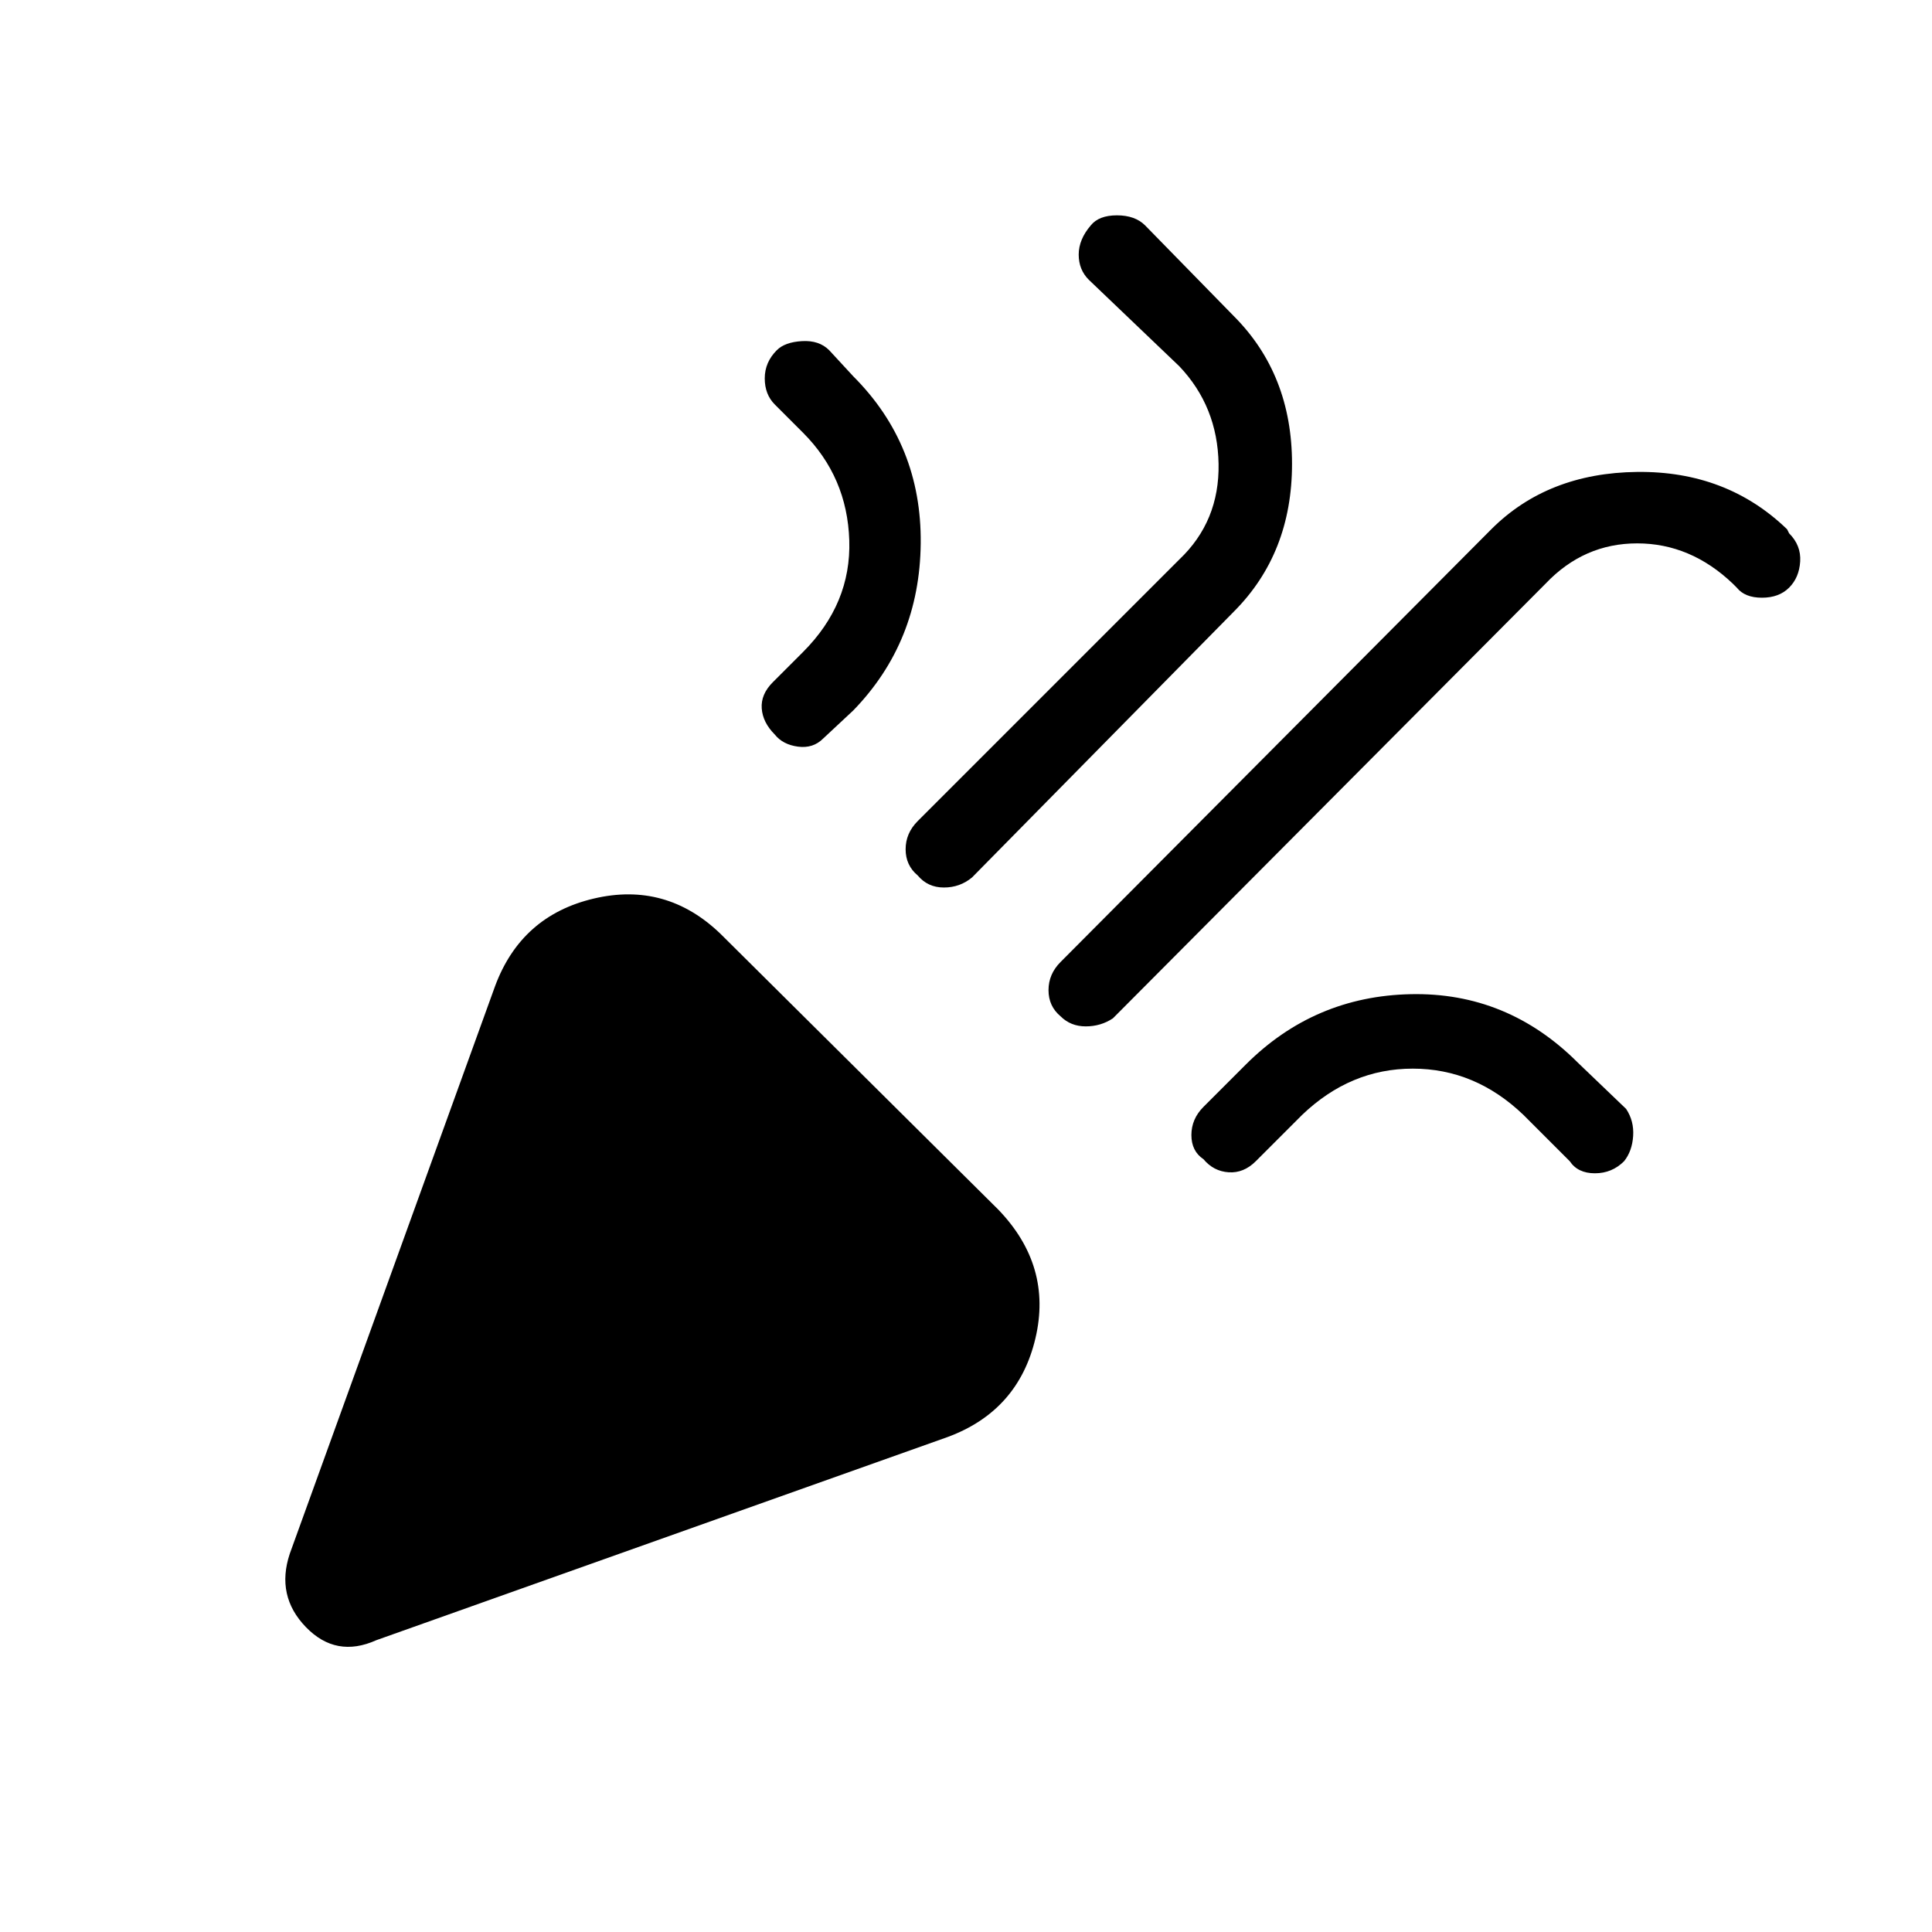 <svg xmlns="http://www.w3.org/2000/svg" height="48" width="48"><path d="M9.35 40.75q-1 .45-1.75-.325T7.2 38.6l5.1-14.1q.65-1.75 2.45-2.175 1.8-.425 3.15.875l6.9 6.85q1.35 1.4.925 3.2-.425 1.8-2.175 2.45Zm17-15.5q-.3-.25-.3-.65t.3-.7l10.7-10.75q1.4-1.4 3.625-1.425Q42.9 11.7 44.4 13.15l.05.1q.3.3.275.7-.025.4-.275.65t-.675.25q-.425 0-.625-.25l-.1-.1q-1.05-1-2.375-1t-2.275 1L27.65 25.3q-.3.2-.675.2-.375 0-.625-.25Zm-7.1-7q-.3-.3-.325-.65-.025-.35.275-.65l.75-.75q1.2-1.2 1.15-2.775-.05-1.575-1.15-2.675l-.7-.7Q19 9.8 19 9.4t.3-.7q.2-.2.625-.225.425-.025.675.225l.6.65q1.7 1.7 1.675 4.15-.025 2.45-1.675 4.15l-.75.7q-.25.25-.625.2-.375-.05-.575-.3Zm3.55 3.5q-.3-.25-.3-.65t.3-.7l6.5-6.5q1-.95.975-2.375Q30.25 10.1 29.3 9.1l-2.25-2.15q-.25-.25-.25-.625t.3-.725q.2-.25.65-.25t.7.25l2.2 2.25q1.45 1.45 1.45 3.675 0 2.225-1.45 3.675l-6.5 6.6q-.3.25-.7.25-.4 0-.65-.3Zm7.1 7.05q-.3-.2-.3-.6 0-.4.3-.7l1.05-1.05q1.7-1.7 4.1-1.75 2.4-.05 4.15 1.7l1.2 1.15q.2.3.175.675-.025.375-.225.625-.3.3-.725.3t-.625-.3l-1.15-1.15q-1.2-1.15-2.75-1.15t-2.75 1.15l-1.15 1.15q-.3.3-.675.275-.375-.025-.625-.325Z"/></svg>